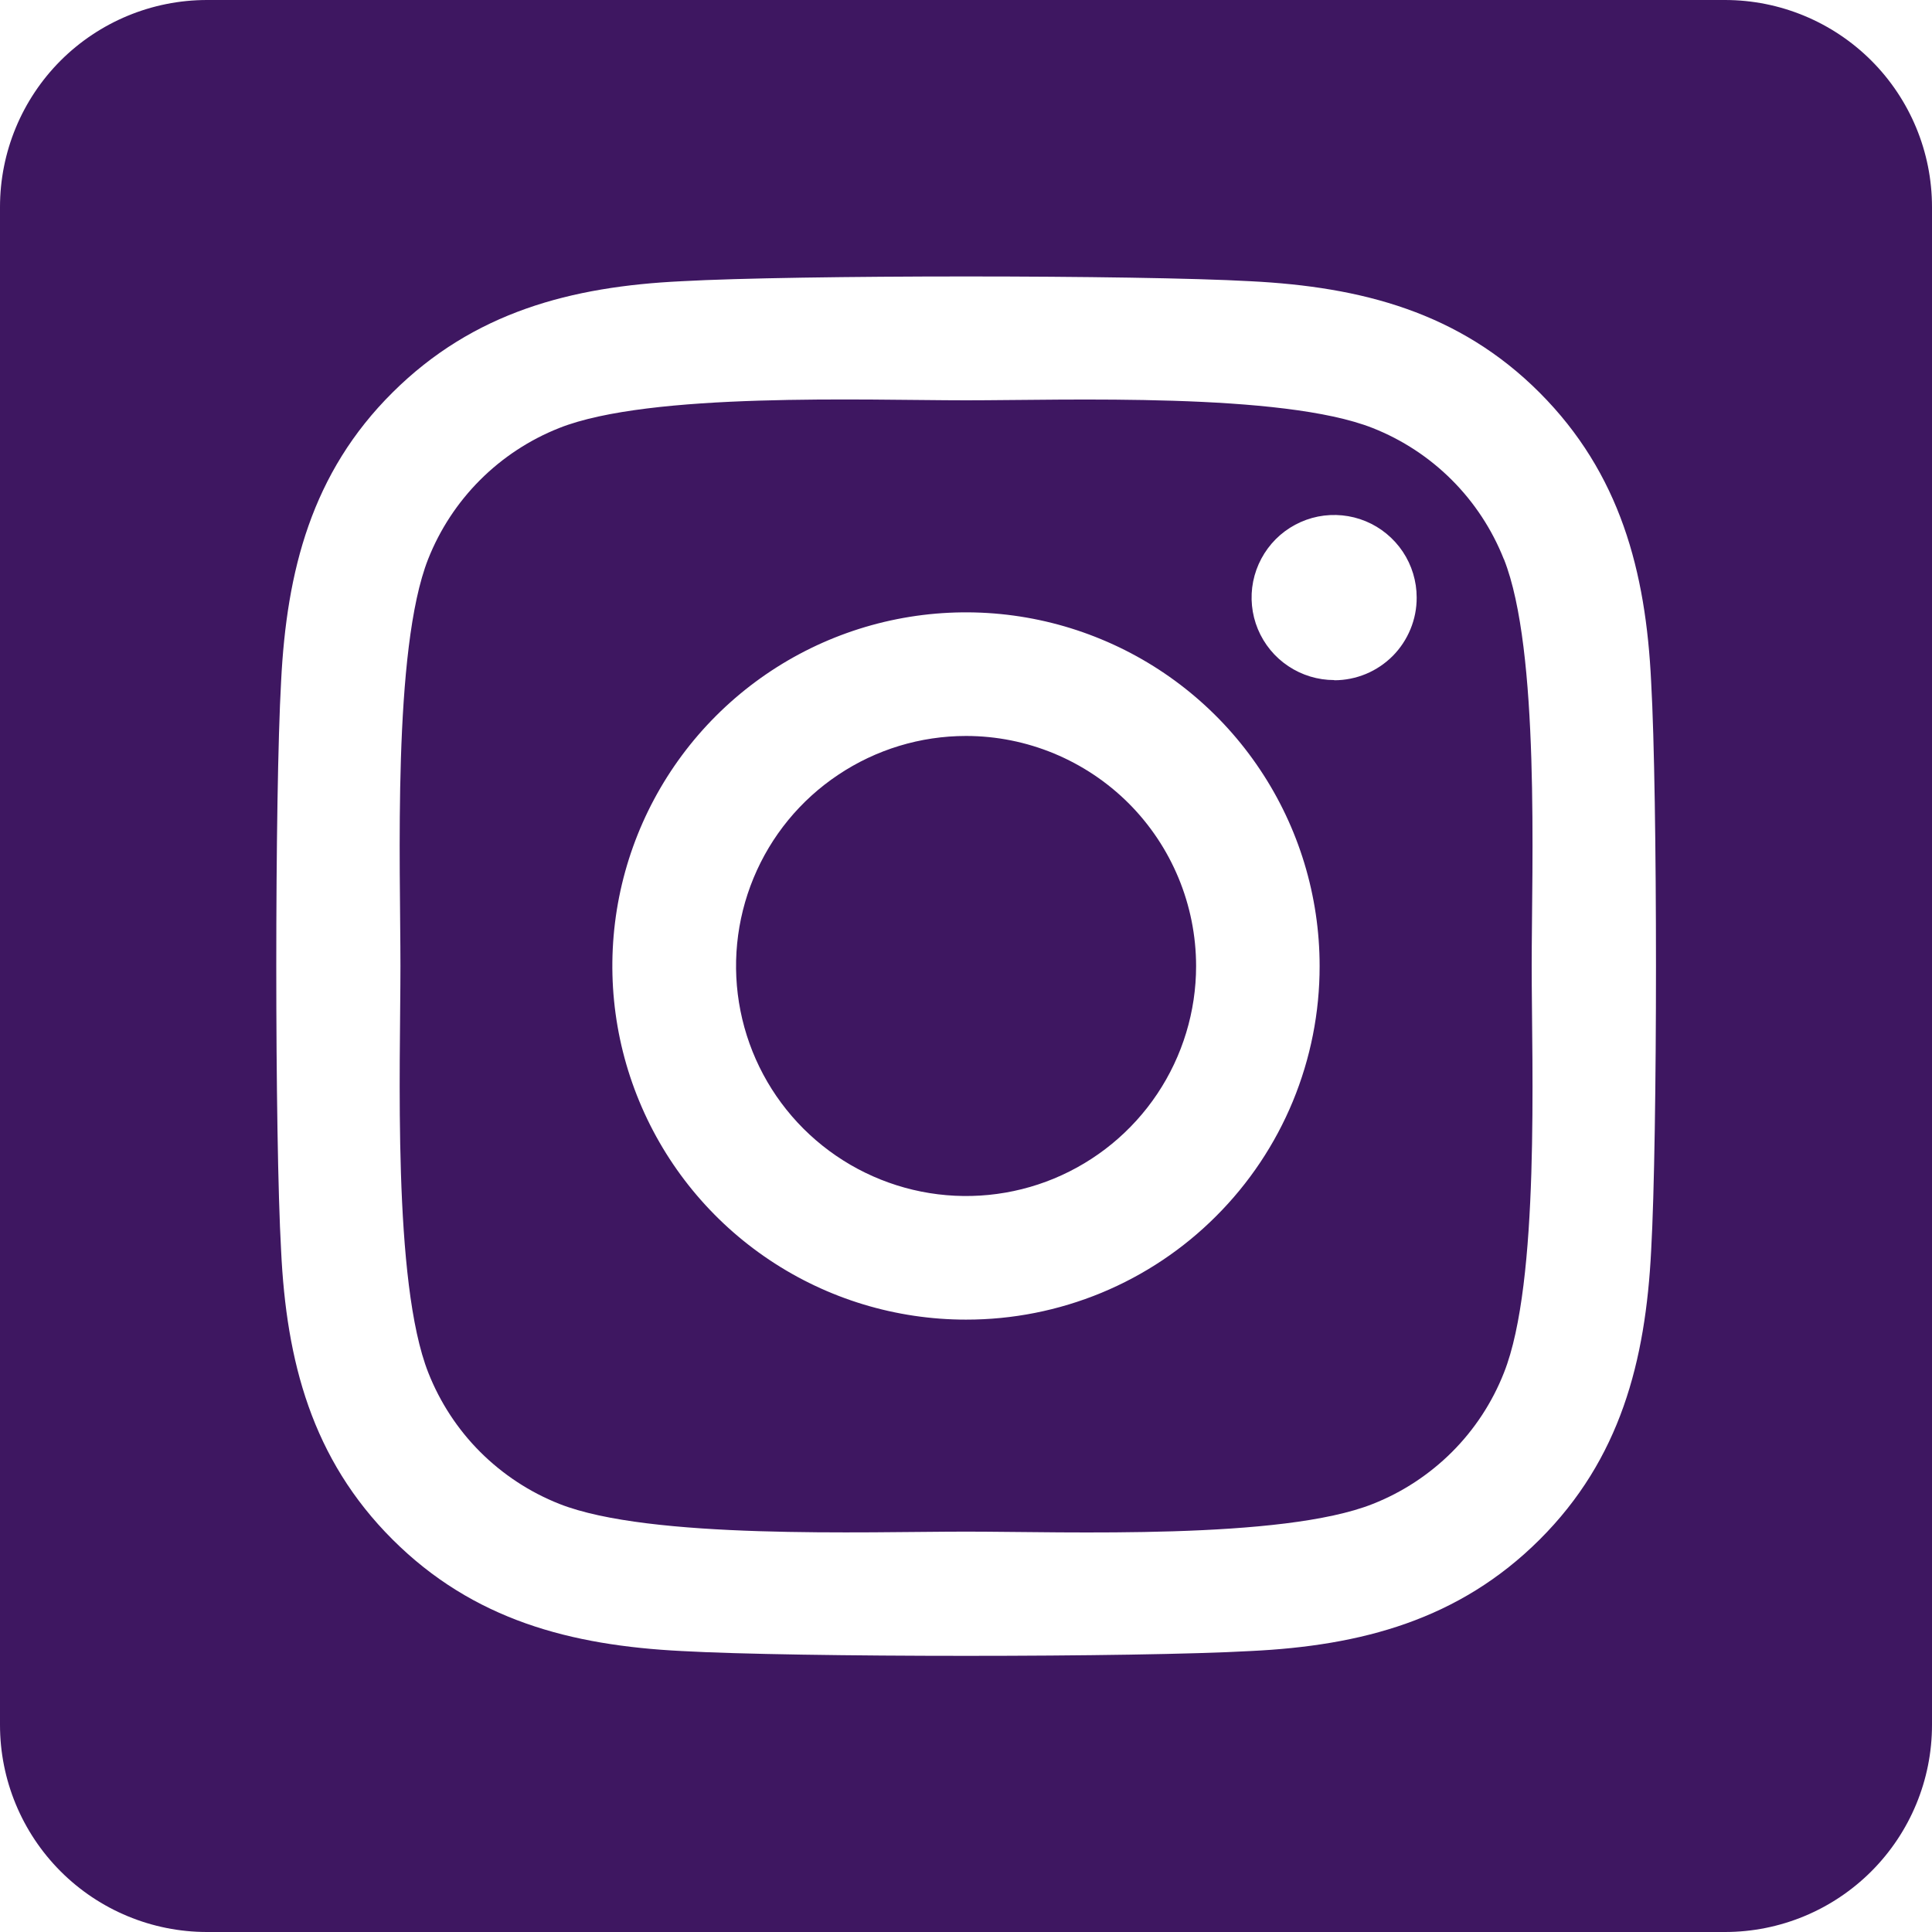 <svg width="30" height="30" viewBox="0 0 30 30" fill="none" xmlns="http://www.w3.org/2000/svg">
<path d="M15 11.428C14.293 11.428 13.603 11.638 13.016 12.031C12.428 12.423 11.971 12.981 11.701 13.634C11.431 14.287 11.36 15.005 11.498 15.697C11.636 16.39 11.976 17.026 12.476 17.526C12.976 18.025 13.612 18.365 14.305 18.503C14.998 18.641 15.716 18.57 16.368 18.3C17.021 18.029 17.579 17.571 17.971 16.984C18.363 16.397 18.573 15.706 18.573 15C18.572 14.052 18.195 13.144 17.526 12.474C16.855 11.805 15.947 11.428 15 11.428V11.428ZM23.351 8.682C23.169 8.222 22.894 7.803 22.544 7.453C22.194 7.103 21.775 6.828 21.314 6.646C19.908 6.091 16.56 6.216 15 6.216C13.44 6.216 10.095 6.086 8.684 6.646C8.224 6.828 7.805 7.103 7.455 7.453C7.105 7.803 6.83 8.222 6.648 8.682C6.094 10.089 6.218 13.44 6.218 14.999C6.218 16.558 6.094 19.905 6.651 21.316C6.833 21.777 7.107 22.196 7.457 22.546C7.808 22.896 8.226 23.171 8.687 23.353C10.093 23.908 13.441 23.783 15.002 23.783C16.563 23.783 19.907 23.913 21.317 23.353C21.778 23.171 22.196 22.896 22.547 22.546C22.897 22.196 23.172 21.777 23.353 21.316C23.913 19.91 23.784 16.559 23.784 15C23.784 13.441 23.913 10.094 23.353 8.683L23.351 8.682ZM15 20.491C13.914 20.491 12.852 20.169 11.949 19.565C11.046 18.962 10.342 18.104 9.927 17.101C9.511 16.098 9.402 14.994 9.614 13.928C9.826 12.863 10.349 11.885 11.117 11.117C11.885 10.349 12.863 9.826 13.928 9.614C14.994 9.402 16.098 9.511 17.101 9.927C18.104 10.342 18.962 11.046 19.565 11.949C20.169 12.852 20.491 13.914 20.491 15C20.492 15.721 20.35 16.436 20.075 17.102C19.799 17.769 19.395 18.374 18.884 18.884C18.374 19.395 17.769 19.799 17.102 20.075C16.436 20.35 15.721 20.492 15 20.491V20.491ZM20.717 10.56C20.464 10.56 20.216 10.485 20.005 10.344C19.794 10.204 19.63 10.004 19.532 9.769C19.435 9.535 19.41 9.277 19.459 9.029C19.509 8.78 19.631 8.552 19.81 8.372C19.989 8.193 20.218 8.071 20.466 8.021C20.715 7.972 20.973 7.997 21.207 8.094C21.441 8.191 21.641 8.356 21.782 8.566C21.923 8.777 21.998 9.025 21.998 9.278C21.999 9.447 21.966 9.614 21.902 9.769C21.838 9.925 21.744 10.067 21.626 10.186C21.507 10.305 21.366 10.4 21.21 10.465C21.055 10.529 20.888 10.563 20.72 10.563L20.717 10.56ZM26.785 0H3.214C2.362 0 1.544 0.339 0.941 0.941C0.339 1.544 0 2.362 0 3.214L0 26.785C0 27.638 0.339 28.455 0.941 29.058C1.544 29.661 2.362 30 3.214 30H26.785C27.638 30 28.455 29.661 29.058 29.058C29.661 28.455 30 27.638 30 26.785V3.214C30 2.362 29.661 1.544 29.058 0.941C28.455 0.339 27.638 0 26.785 0V0ZM25.639 19.419C25.552 21.136 25.161 22.656 23.908 23.906C22.655 25.155 21.136 25.555 19.421 25.637C17.653 25.737 12.351 25.737 10.582 25.637C8.866 25.55 7.351 25.158 6.096 23.906C4.841 22.654 4.446 21.132 4.365 19.419C4.265 17.65 4.265 12.347 4.365 10.58C4.451 8.864 4.838 7.343 6.096 6.094C7.353 4.844 8.873 4.449 10.582 4.367C12.351 4.268 17.653 4.268 19.421 4.367C21.138 4.454 22.658 4.846 23.908 6.098C25.158 7.351 25.557 8.872 25.639 10.588C25.739 12.351 25.739 17.649 25.639 19.419Z" fill="#3E1761"/>
</svg>
